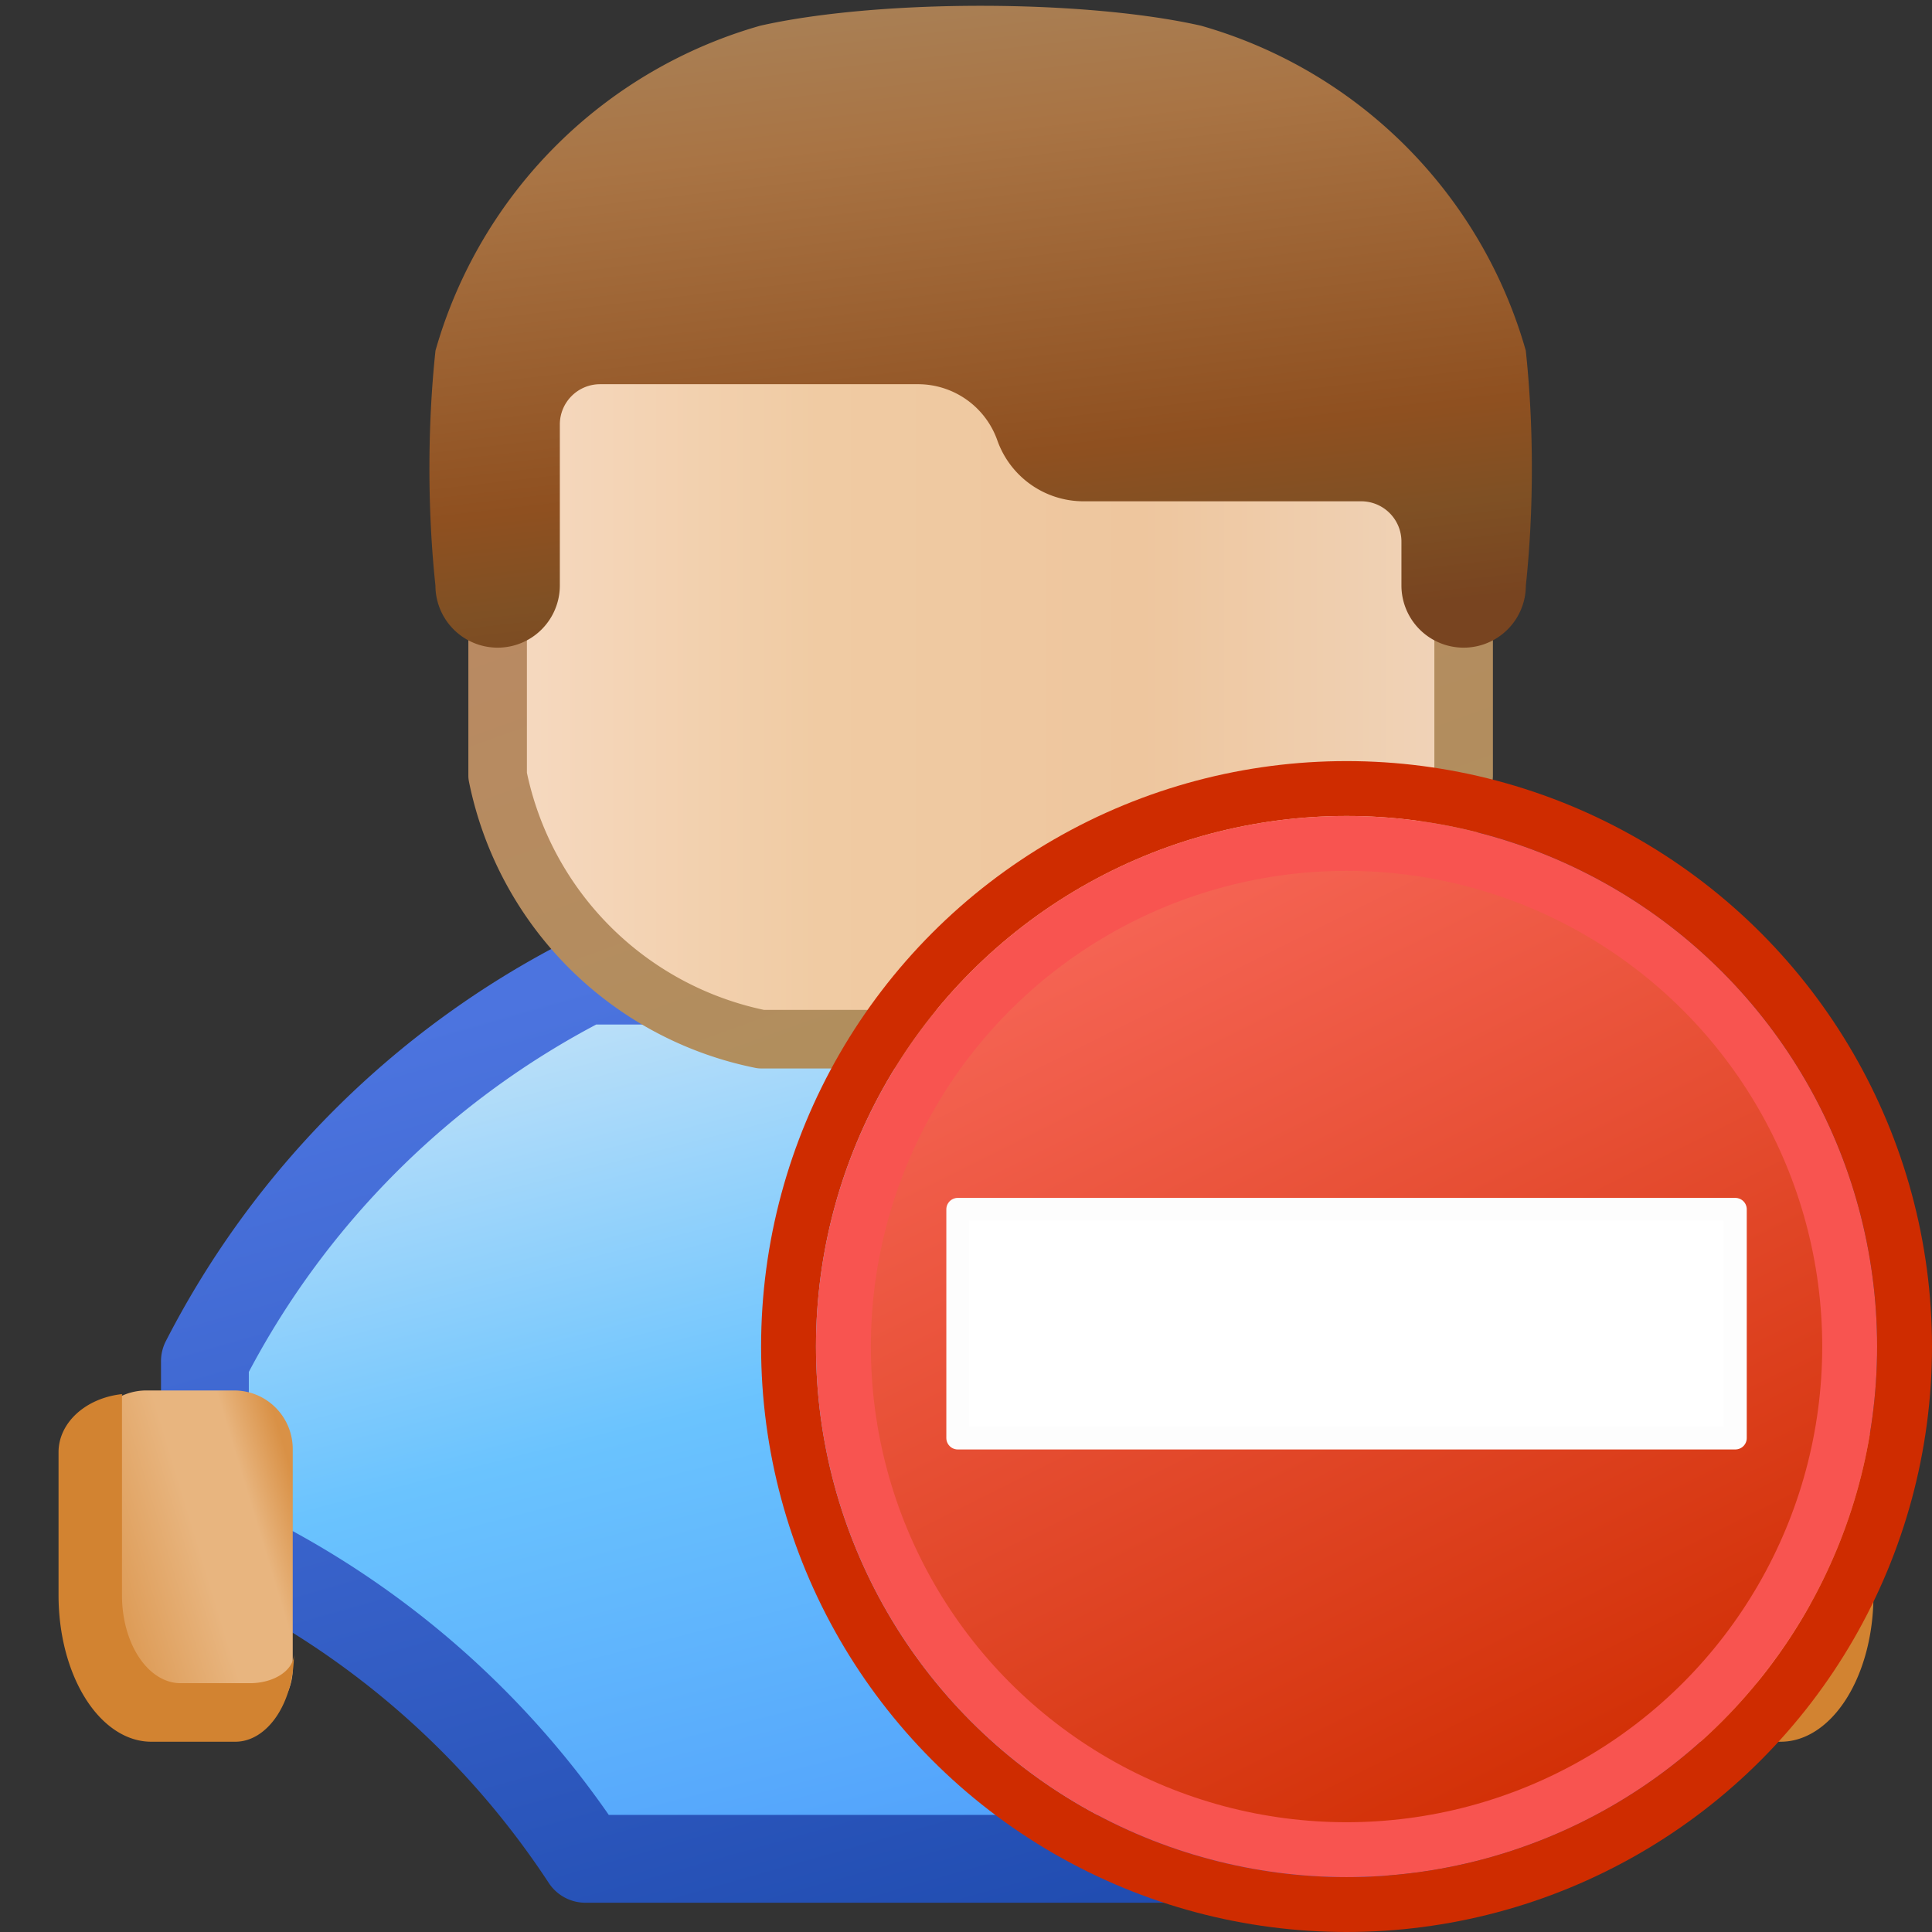 <?xml version="1.0" standalone="yes"?>
<svg xmlns="http://www.w3.org/2000/svg" viewBox="0 0 264 264" width="264" height="264">
 <rect x="0" y="0" width="264" height="264" fill="#333333" stroke="none"/>
 <defs>
  <linearGradient id="shirt" x1="25%" y1="0%" x2="75%" y2="110%">
   <stop offset="0%" stop-color="#c2e2f8" />
   <stop offset="40%" stop-color="#6ac3fe" />
   <stop offset="100%" stop-color="#4894fa" />
  </linearGradient>
  <linearGradient id="shirt-contour" x1="25%" y1="0%" x2="75%" y2="100%">
   <stop offset="0%" stop-color="#4c74df" />
   <stop offset="100%" stop-color="#204cb0" />
  </linearGradient>
  <linearGradient id="face-skin" x1="0%" y1="0%" x2="100%" y2="0%">
   <stop offset="0%" stop-color="#f6dac2" />
   <stop offset="33.333%" stop-color="#f0cba3" />
   <stop offset="66.666%" stop-color="#eec69e" />
   <stop offset="100%" stop-color="#f0d4ba" />
  </linearGradient>
  <linearGradient id="face-contour" x1="25%" y1="0%" x2="75%" y2="100%">
   <stop offset="0%" stop-color="#bc8864" />
   <stop offset="100%" stop-color="#af8f5c" />
  </linearGradient>
  <linearGradient id="hairdo" x1="60%" y1="100%" x2="40%" y2="0%">
   <stop offset="0%" stop-color="#784420" />
   <stop offset="15%" stop-color="#7f5024" />
   <stop offset="30%" stop-color="#8f5020" />
   <stop offset="80%" stop-color="#a97444" />
   <stop offset="100%" stop-color="#a97f54" />
  </linearGradient>
  <linearGradient id="hand-l" x1="0%" y1="25%" x2="100%" y2="75%">
   <stop offset="0%" stop-color="#d99146" />
   <stop offset="20%" stop-color="#e8b57f" />
   <stop offset="45%" stop-color="#e8b57f" />
   <stop offset="100%" stop-color="#d99146" />
  </linearGradient>
  <linearGradient id="hand-r" x1="100%" y1="25%" x2="0%" y2="75%">
   <stop offset="0%" stop-color="#d99146" />
   <stop offset="20%" stop-color="#e8b57f" />
   <stop offset="45%" stop-color="#e8b57f" />
   <stop offset="100%" stop-color="#d99146" />
  </linearGradient>
  <linearGradient id="head" x1="25%" y1="0%" x2="75%" y2="100%">
   <stop offset="0%" stop-color="#f8685a" />
   <stop offset="100%" stop-color="#cf2c00" />
  </linearGradient>
 </defs>
 <style type="text/css">
  <![CDATA[
  svg { fill: transparent; }
  #torso { fill: url(#shirt); stroke: url(#shirt-contour); stroke-width: 12; stroke-linejoin: round; }
  #hand-left { fill: url(#hand-l); stroke: none; stroke-width: 1; }
  #hand-right { fill: url(#hand-r); stroke: none; stroke-width: 1; }
  .hand-contour { fill: #d28331; stroke: none; stroke-width: 1; }
  #face { fill: url(#face-skin); stroke: url(#face-contour); stroke-width: 8; stroke-linejoin: round; }
  #hair { fill: url(#hairdo); stroke: url(#hairdo); stroke-width: 1; stroke-linejoin: round; }
  #shield { fill: url(#head); stroke: #f85450; stroke-width: 12; }
  #border { fill: none; stroke: #cf2c00; stroke-width: 12; }
  #sign { fill: #fff; stroke-width: 5; stroke: #fdfdfd; stroke-linejoin: round; }
  ]]>
 </style>
 <g>
  <path id="torso" d="M 80,254 a 120 120, 0, 0, 0 -52,-44 v -24 a 120 120, 0, 0, 1 52,-52 h 104 a 120 120, 0, 0, 1 52,52 v 24 a 120 120, 0, 0, 0 -52,44 z" />
  <path id="face" d="M 104,142 a 46 46, 0, 0, 1, -36,-36 v -60 h 132 v 60 a 46 46, 0, 0, 1, -36,36 z" />
  <path id="hair" d="M 76,80 a 8 8, 0, 0, 1, -16,0 a 12 44, 0, 0, 1, 0,-32 a 64 64, 0, 0, 1, 44,-44 a 40 8, 0, 0, 1, 60,0 a 64 64, 0, 0, 1, 44,44 a 12, 44, 0, 0, 1, 0,32 a 8 8, 0, 0, 1, -16,0 v -6 a 6 6, 0, 0, 0, -6,-6 h -38 
  a 12 12, 0, 0, 1, -11.25,-8 a 12 12, 0, 0, 0, -11.25,-8 h -43.5 a 6 6, 0, 0,0 , -6,6 z" />
  <path id="hand-right" d="M 12,218 l 12, 18 h 8 a 8 8, 0, 0, 0, 8,-8 v -30 a 8 8, 0, 0, 0, -8,-8 h -12 a 8 8, 0, 0, 0, -8,8 z" />
  <path class="hand-contour" d="M 8,218 a 12.667 20, 0, 0, 0, 12.667,20 h 11.5 a 8 12, 0, 0, 0, 8,-12 a 6 4, 0, 0, 1, -6,4 h -9.5 a 8 12, 0, 0, 1, -8,-12 v -27.5 a 10 8, 0, 0, 0, -8.667,8 z" />
  <path id="hand-left" d="M 252,218 l -12, 18 h -8 a 8 8, 0, 0, 1, -8,-8 v -30 a 8 8, 0, 0, 1, 8,-8 h 12 a 8 8, 0, 0, 1, 8,8 z" />
  <path class="hand-contour" d="M 256,218 a 12.667 20, 0, 0, 1, -12.667,20 h -11.5 a 8 12, 0, 0, 1, -8,-12 a 6 4, 0, 0, 0, 6,4 h 9.5 a 8 12, 0, 0, 0, 8,-12 v -27.5 a 10 8, 0, 0, 1, 8.667,8 z" />
 </g>
 <g id="delete-sign" transform="translate(101.5, 101.5) scale(0.625)">
 <circle id="border" cx="132" cy="132" r="122" />
 <circle id="shield" cx="132" cy="132" r="110" />
 <path id="sign" d="M 47,102 h 170 v 50 h -170 z" />
 </g>
</svg>

